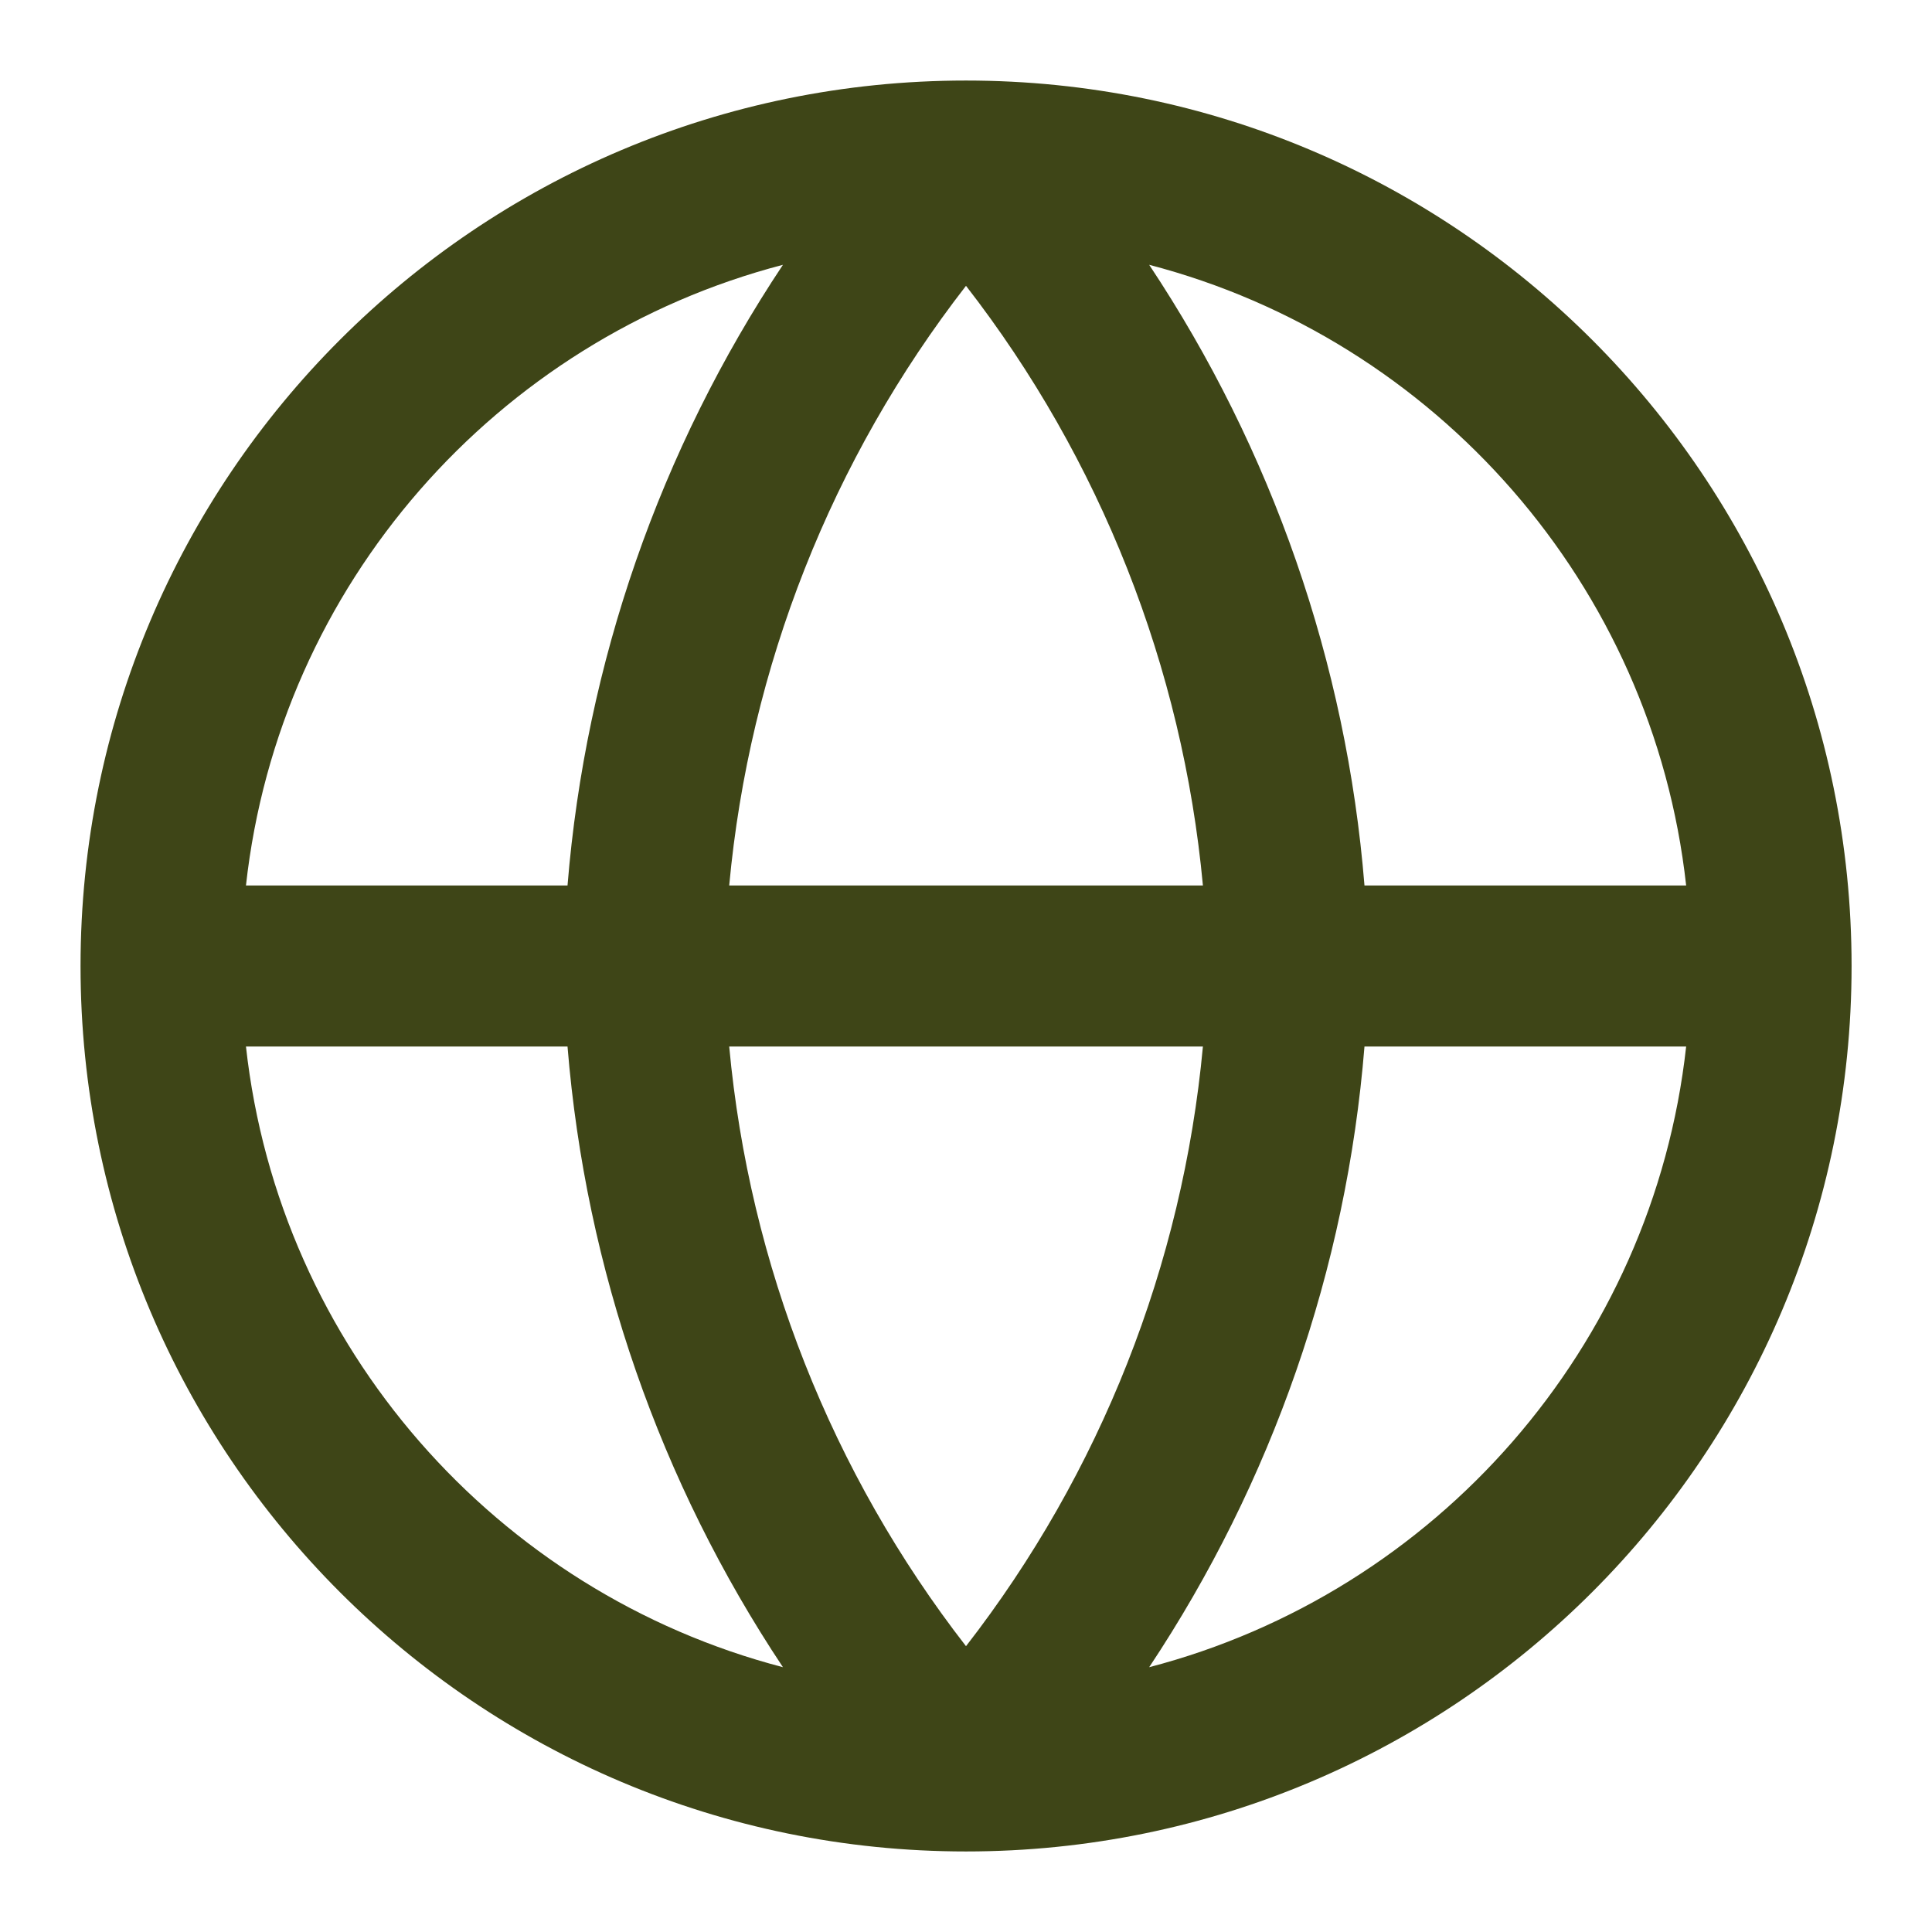 <svg width="16" height="16" viewBox="0 0 16 16" fill="none" xmlns="http://www.w3.org/2000/svg">
<path fill-rule="evenodd" clip-rule="evenodd" d="M8 0.667C12.05 0.667 15.334 3.95 15.334 8C15.334 12.05 12.05 15.333 8 15.333C3.95 15.333 0.667 12.05 0.667 8C0.667 3.95 3.95 0.667 8 0.667ZM2.037 7.333C2.312 4.842 4.113 2.811 6.484 2.193C5.466 3.723 4.85 5.491 4.7 7.333H2.037ZM2.037 8.667C2.312 11.158 4.113 13.189 6.484 13.807C5.466 12.277 4.85 10.509 4.7 8.667H2.037ZM9.517 13.807C11.888 13.189 13.688 11.158 13.964 8.667H11.3C11.151 10.509 10.534 12.277 9.517 13.807ZM13.964 7.333H11.3C11.151 5.491 10.534 3.723 9.517 2.193C11.888 2.811 13.688 4.842 13.964 7.333ZM8 2.367C9.113 3.801 9.794 5.525 9.962 7.333H6.039C6.206 5.525 6.887 3.801 8 2.367ZM8 13.633C6.887 12.199 6.206 10.475 6.039 8.667H9.962C9.794 10.475 9.113 12.199 8 13.633Z" fill="#3E4517"/>
</svg>
